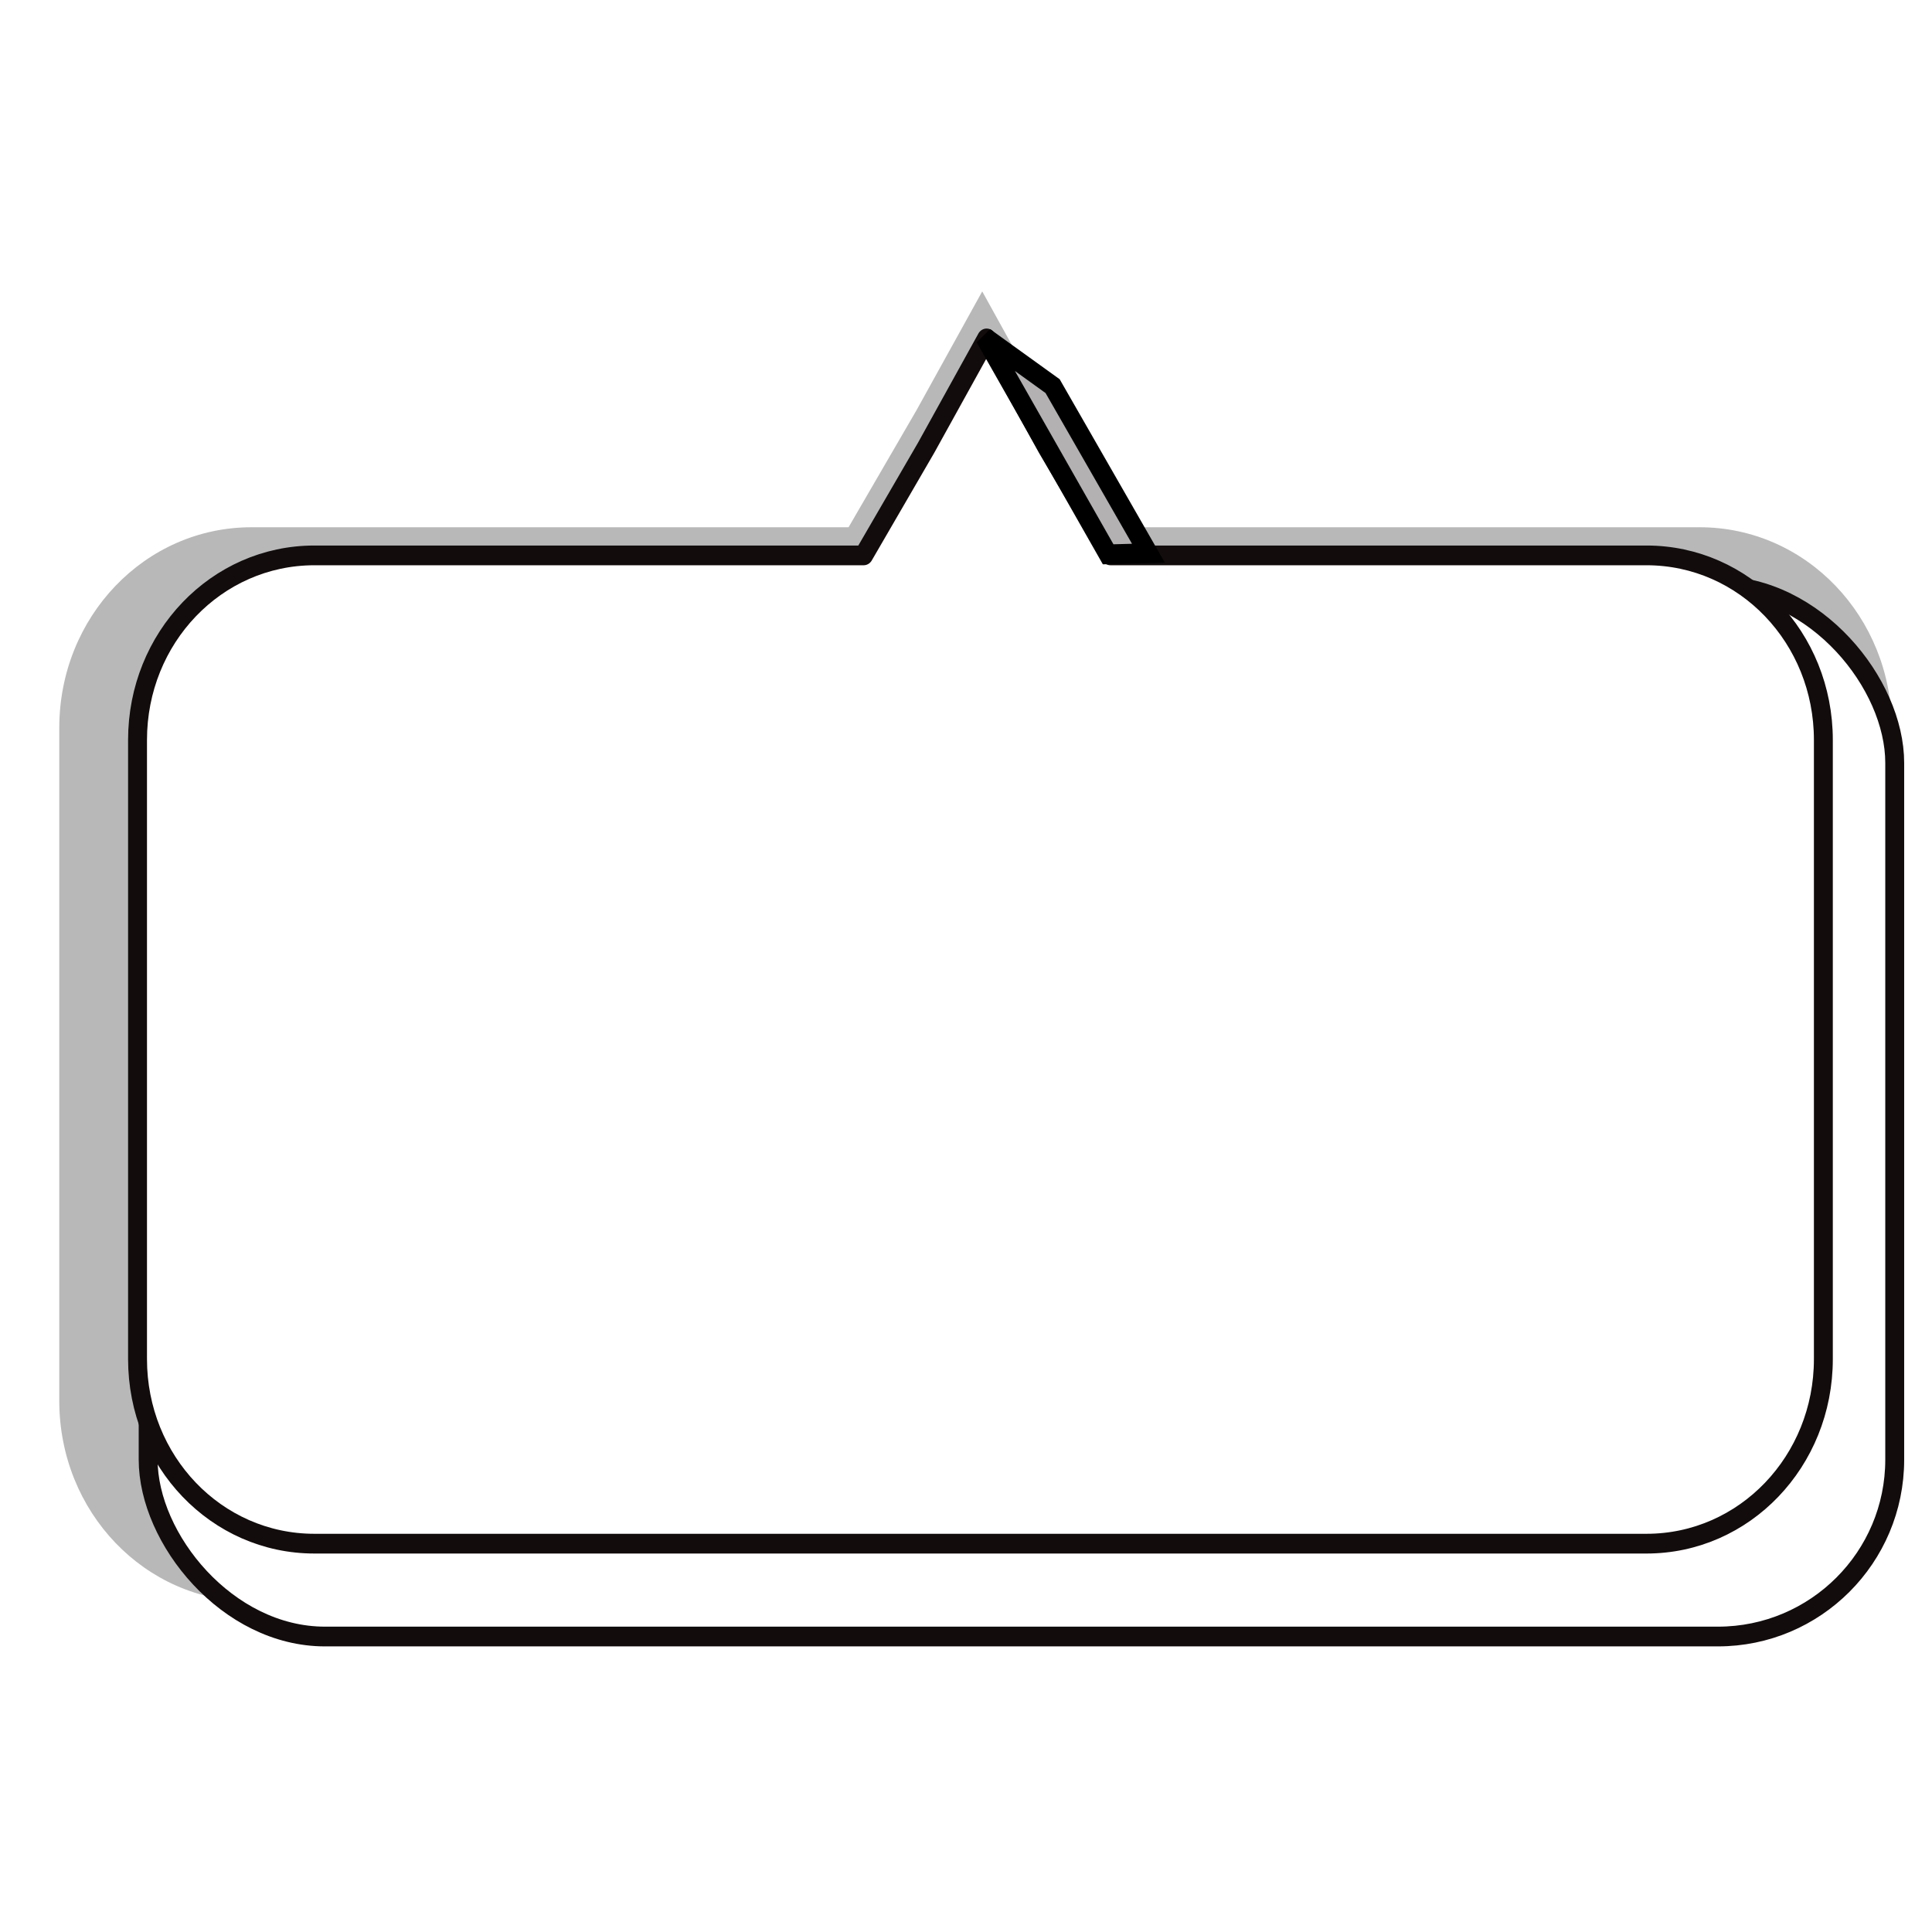 <?xml version="1.0" encoding="UTF-8" standalone="no"?>
<!-- Created with Inkscape (http://www.inkscape.org/) -->

<svg
   xmlns:osb="http://www.openswatchbook.org/uri/2009/osb"
   xmlns:dc="http://purl.org/dc/elements/1.1/"
   xmlns:cc="http://creativecommons.org/ns#"
   xmlns:rdf="http://www.w3.org/1999/02/22-rdf-syntax-ns#"
   xmlns:svg="http://www.w3.org/2000/svg"
   xmlns="http://www.w3.org/2000/svg"
   xmlns:xlink="http://www.w3.org/1999/xlink"
   xmlns:sodipodi="http://sodipodi.sourceforge.net/DTD/sodipodi-0.dtd"
   xmlns:inkscape="http://www.inkscape.org/namespaces/inkscape"
   width="200"
   height="200"
   viewBox="0 0 52.917 52.917"
   version="1.1"
   id="svg8"
   inkscape:version="0.92.1 r15371"
   sodipodi:docname="slide-handle.svg">
  <defs
     id="defs2">
    <linearGradient
       id="linearGradient46289"
       osb:paint="solid">
      <stop
         style="stop-color:#ffffff;stop-opacity:1;"
         offset="0"
         id="stop46287" />
    </linearGradient>
    <linearGradient
       inkscape:collect="always"
       xlink:href="#linearGradient46289"
       id="linearGradient46291"
       x1="4.814"
       y1="261.515"
       x2="47.705"
       y2="261.515"
       gradientUnits="userSpaceOnUse"
       gradientTransform="matrix(0.917,0,0,0.879,1.161,24.386)" />
    <meshgradient
       inkscape:collect="always"
       id="meshgradient46779"
       gradientUnits="userSpaceOnUse"
       x="5.345"
       y="252.967">
      <meshrow
         id="meshrow9067">
        <meshpatch
           id="meshpatch9069">
          <stop
             path="c 4.833,0  9.666,0  14.499,0"
             style="stop-color:#f9f9f9;stop-opacity:1"
             id="stop9071" />
          <stop
             path="c 0,2.717  0,5.434  0,8.152"
             style="stop-color:#f9f9f9;stop-opacity:1"
             id="stop9073" />
          <stop
             path="c -4.833,0  -9.666,0  -14.499,0"
             style="stop-color:#f9f9f9;stop-opacity:1"
             id="stop9075" />
          <stop
             path="c 0,-2.717  0,-5.434  -1.77636e-015,-8.152"
             style="stop-color:#f9f9f9;stop-opacity:1"
             id="stop9077" />
        </meshpatch>
        <meshpatch
           id="meshpatch9079">
          <stop
             path="c 4.833,0  9.666,0  14.499,0"
             id="stop9081" />
          <stop
             path="c 0,2.717  0,5.434  0,8.152"
             style="stop-color:#393939;stop-opacity:0.618"
             id="stop9083" />
          <stop
             path="c -4.833,0  -9.666,0  -14.499,0"
             style="stop-color:#f9f9f9;stop-opacity:1"
             id="stop9085" />
        </meshpatch>
        <meshpatch
           id="meshpatch9087">
          <stop
             path="c 4.833,0  9.935,0  14.768,0"
             id="stop9089" />
          <stop
             path="c -0.087,1.721  -0.087,3.026  0,8.152"
             style="stop-color:#060606;stop-opacity:0.183"
             id="stop9091" />
          <stop
             path="c -4.833,-3.41061e-013  -9.935,-3.41061e-013  -14.768,-5.68434e-014"
             style="stop-color:#f9f9f9;stop-opacity:1"
             id="stop9093" />
        </meshpatch>
      </meshrow>
      <meshrow
         id="meshrow9095">
        <meshpatch
           id="meshpatch9097">
          <stop
             path="c 0,2.717  0,5.434  0,8.152"
             id="stop9099" />
          <stop
             path="c -9.167,0  -11.573,0.083  -14.499,0"
             style="stop-color:#f9f9f9;stop-opacity:1"
             id="stop9101" />
          <stop
             path="c 0,-2.717  0,-5.434  0,-8.152"
             style="stop-color:#000000;stop-opacity:0.609"
             id="stop9103" />
        </meshpatch>
        <meshpatch
           id="meshpatch9105">
          <stop
             path="c 0,2.717  0,5.434  0,8.152"
             id="stop9107" />
          <stop
             path="c -4.833,0  -9.666,0  -14.499,0"
             style="stop-color:#f9f9f9;stop-opacity:1"
             id="stop9109" />
        </meshpatch>
        <meshpatch
           id="meshpatch9111">
          <stop
             path="c -8.87919e-005,2.717  -8.87919e-005,5.434  0,8.152"
             id="stop9113" />
          <stop
             path="c -4.833,0  -9.935,0  -14.768,0"
             style="stop-color:#f9f9f9;stop-opacity:1"
             id="stop9115" />
        </meshpatch>
      </meshrow>
      <meshrow
         id="meshrow9117">
        <meshpatch
           id="meshpatch9119">
          <stop
             path="c 0,2.717  0,6.365  0,9.082"
             id="stop9121" />
          <stop
             path="c -9.687,-0.083  -11.486,-0.083  -14.499,0"
             style="stop-color:#f9f9f9;stop-opacity:1"
             id="stop9123" />
          <stop
             path="c -1.77636e-015,-2.717  -1.77636e-015,-6.365  0,-9.082"
             style="stop-color:#000000;stop-opacity:0.184"
             id="stop9125" />
        </meshpatch>
        <meshpatch
           id="meshpatch9127">
          <stop
             path="c 0,2.717  0,6.365  7.10543e-015,9.082"
             id="stop9129" />
          <stop
             path="c -4.833,1.84265e-006  -9.666,1.84265e-006  -14.499,0"
             style="stop-color:#f9f9f9;stop-opacity:1"
             id="stop9131" />
        </meshpatch>
        <meshpatch
           id="meshpatch9133">
          <stop
             path="c -8.87919e-005,2.717  -8.87919e-005,6.365  0,9.082"
             id="stop9135" />
          <stop
             path="c -4.833,1.84265e-006  -9.935,1.84265e-006  -14.768,0"
             style="stop-color:#f9f9f9;stop-opacity:1"
             id="stop9137" />
        </meshpatch>
      </meshrow>
    </meshgradient>
    <filter
       inkscape:collect="always"
       style="color-interpolation-filters:sRGB"
       id="filter46877"
       x="-0.019"
       width="1.038"
       y="-0.028"
       height="1.056">
      <feGaussianBlur
         inkscape:collect="always"
         stdDeviation="0.337"
         id="feGaussianBlur46879" />
    </filter>
  </defs>
  <sodipodi:namedview
     id="base"
     pagecolor="#ffffff"
     bordercolor="#666666"
     borderopacity="1.0"
     inkscape:pageopacity="0.0"
     inkscape:pageshadow="2"
     inkscape:zoom="5.6"
     inkscape:cx="134.53484"
     inkscape:cy="95.772112"
     inkscape:document-units="mm"
     inkscape:current-layer="g4494"
     showgrid="false"
     units="px"
     inkscape:snap-global="false"
     inkscape:window-width="1278"
     inkscape:window-height="1368"
     inkscape:window-x="1273"
     inkscape:window-y="0"
     inkscape:window-maximized="0" />
  <g
     inkscape:label="Layer 1"
     inkscape:groupmode="layer"
     id="layer1"
     transform="translate(0,-244.083)">
    <g
       id="g4494"
       transform="matrix(1.09,0,0,1.138,-1.768,-27.745)"
       style="stroke-width:0.898"
       inkscape:export-xdpi="200"
       inkscape:export-ydpi="200">
      <path
         sodipodi:nodetypes="cssssssssccccc"
         style="opacity:0.531;fill:#000000;fill-opacity:1;stroke:none;stroke-width:0.437;stroke-linecap:round;stroke-linejoin:round;stroke-miterlimit:4;stroke-dasharray:none;stroke-dashoffset:0;stroke-opacity:1;paint-order:markers fill stroke;filter:url(#filter46877)"
         d="M 28.523,251.297 H 41.995 c 2.462,0 4.443,1.982 4.443,4.443 v 14.9 c 0,2.462 -1.982,4.443 -4.443,4.443 H 8.519 c -2.462,0 -4.443,-1.982 -4.443,-4.443 v -14.9 c 0,-2.462 1.982,-4.443 4.443,-4.443 H 22.322 l 1.571,-2.592 1.519,-2.63 1.518,2.63 z"
         id="path43745"
         inkscape:connector-curvature="0"
         transform="matrix(1.087,0,0,1.087,-1.319,-21.605)" />
      <rect
         style="opacity:1;fill:#ffffff;fill-opacity:1;stroke:#120c0c;stroke-width:0.475;stroke-linecap:round;stroke-linejoin:round;stroke-miterlimit:4;stroke-dasharray:none;stroke-dashoffset:0;stroke-opacity:1;paint-order:markers fill stroke"
         id="rect46886"
         width="43.888"
         height="25.285"
         x="5.345"
         y="252.968"
         ry="4.258"
         rx="4.443"
         inkscape:label="rect46886" />
      <rect
         rx="4.443"
         ry="4.258"
         y="252.967"
         x="5.345"
         height="25.066"
         width="43.649"
         id="rect4485"
         style="display:inline;opacity:1;fill:url(#meshgradient46779);fill-opacity:1;stroke:none;stroke-width:0.475;stroke-linecap:round;stroke-linejoin:round;stroke-miterlimit:4;stroke-dasharray:none;stroke-dashoffset:0;stroke-opacity:1;paint-order:markers fill stroke" />
      <path
         inkscape:connector-curvature="0"
         id="rect4487"
         d="m 29.525,252.232 h 0.912 12.56 c 2.462,0 4.443,1.982 4.443,4.443 v 14.9 c 0,2.462 -1.982,4.443 -4.443,4.443 H 9.521 c -2.462,0 -4.443,-1.982 -4.443,-4.443 v -14.9 c 0,-2.462 1.982,-4.443 4.443,-4.443 H 23.324 l 1.571,-2.592 1.519,-2.63 1.518,2.63 z"
         style="display:inline;opacity:1;fill:url(#linearGradient46291);fill-opacity:1;stroke:#120c0c;stroke-width:0.475;stroke-linecap:round;stroke-linejoin:round;stroke-miterlimit:4;stroke-dasharray:none;stroke-dashoffset:0;stroke-opacity:1;paint-order:markers fill stroke"
         sodipodi:nodetypes="ccssssssssccccc"
         inkscape:label="rect4487" />
      <path
         style="fill:#fffcfc;fill-opacity:1;stroke:#000000;stroke-width:0.475;stroke-linecap:butt;stroke-linejoin:miter;stroke-miterlimit:4;stroke-dasharray:none;stroke-opacity:1"
         d="m 30.48,252.179 -2.408,-4.021 -1.705,-1.176 3.101,5.224 z"
         id="path46883"
         inkscape:connector-curvature="0"
         sodipodi:nodetypes="ccccc" />
      <path
         sodipodi:nodetypes="ccccc"
         inkscape:connector-curvature="0"
         id="path48040"
         d="m 30.555,252.217 -2.408,-4.021 -1.705,-1.176 3.101,5.224 z"
         style="opacity:0.3;fill:#000000;fill-opacity:1;stroke:none;stroke-width:0.475;stroke-linecap:butt;stroke-linejoin:miter;stroke-miterlimit:4;stroke-dasharray:none;stroke-opacity:1" />
    </g>
  </g>
</svg>
